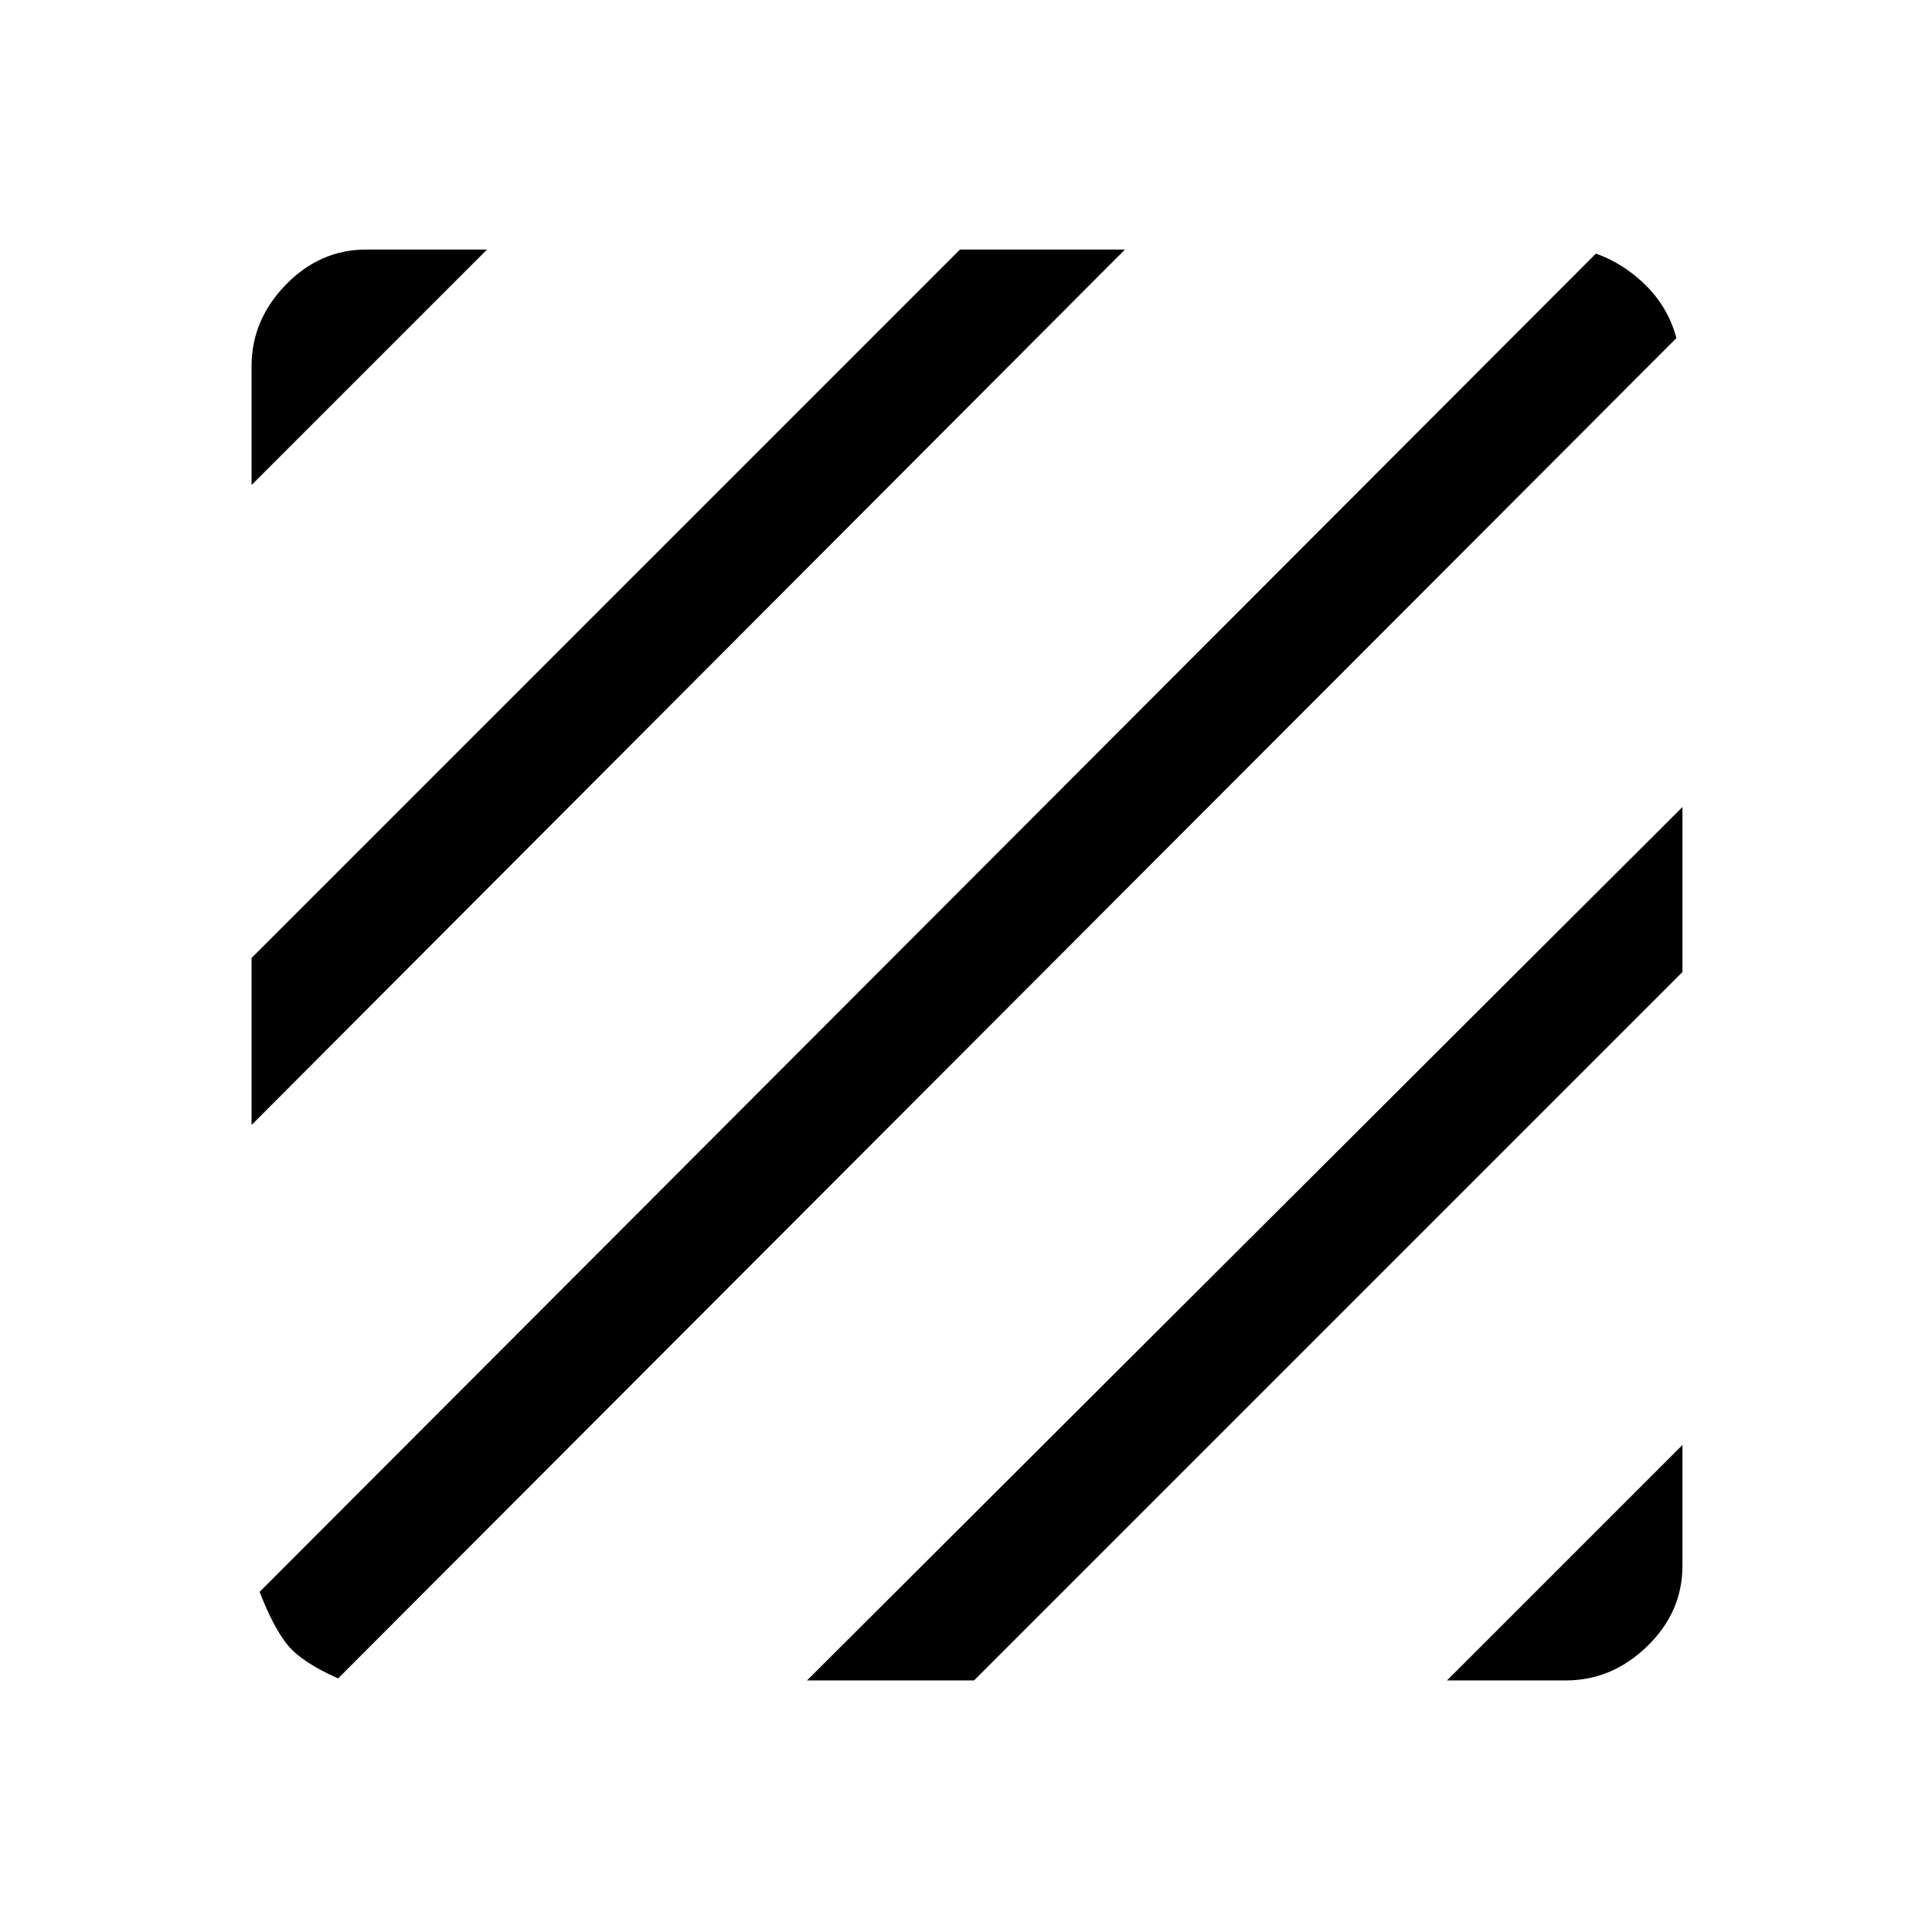 <svg xmlns="http://www.w3.org/2000/svg" height="48" width="48"><path d="M8.4 41.7Q7.5 41.3 7.15 40.875Q6.8 40.45 6.45 39.55L39.65 6.3Q40.35 6.55 40.9 7.1Q41.45 7.65 41.65 8.4ZM6.25 27.95V23.8L23.85 6.2H27.95ZM6.25 12.05V9.1Q6.25 7.95 7.1 7.075Q7.95 6.2 9.1 6.2H12.1ZM35.95 41.75 41.8 35.9V38.9Q41.8 40.05 40.925 40.9Q40.05 41.75 38.9 41.75ZM20.05 41.75 41.8 20.05V24.15L24.2 41.75Z"/></svg>